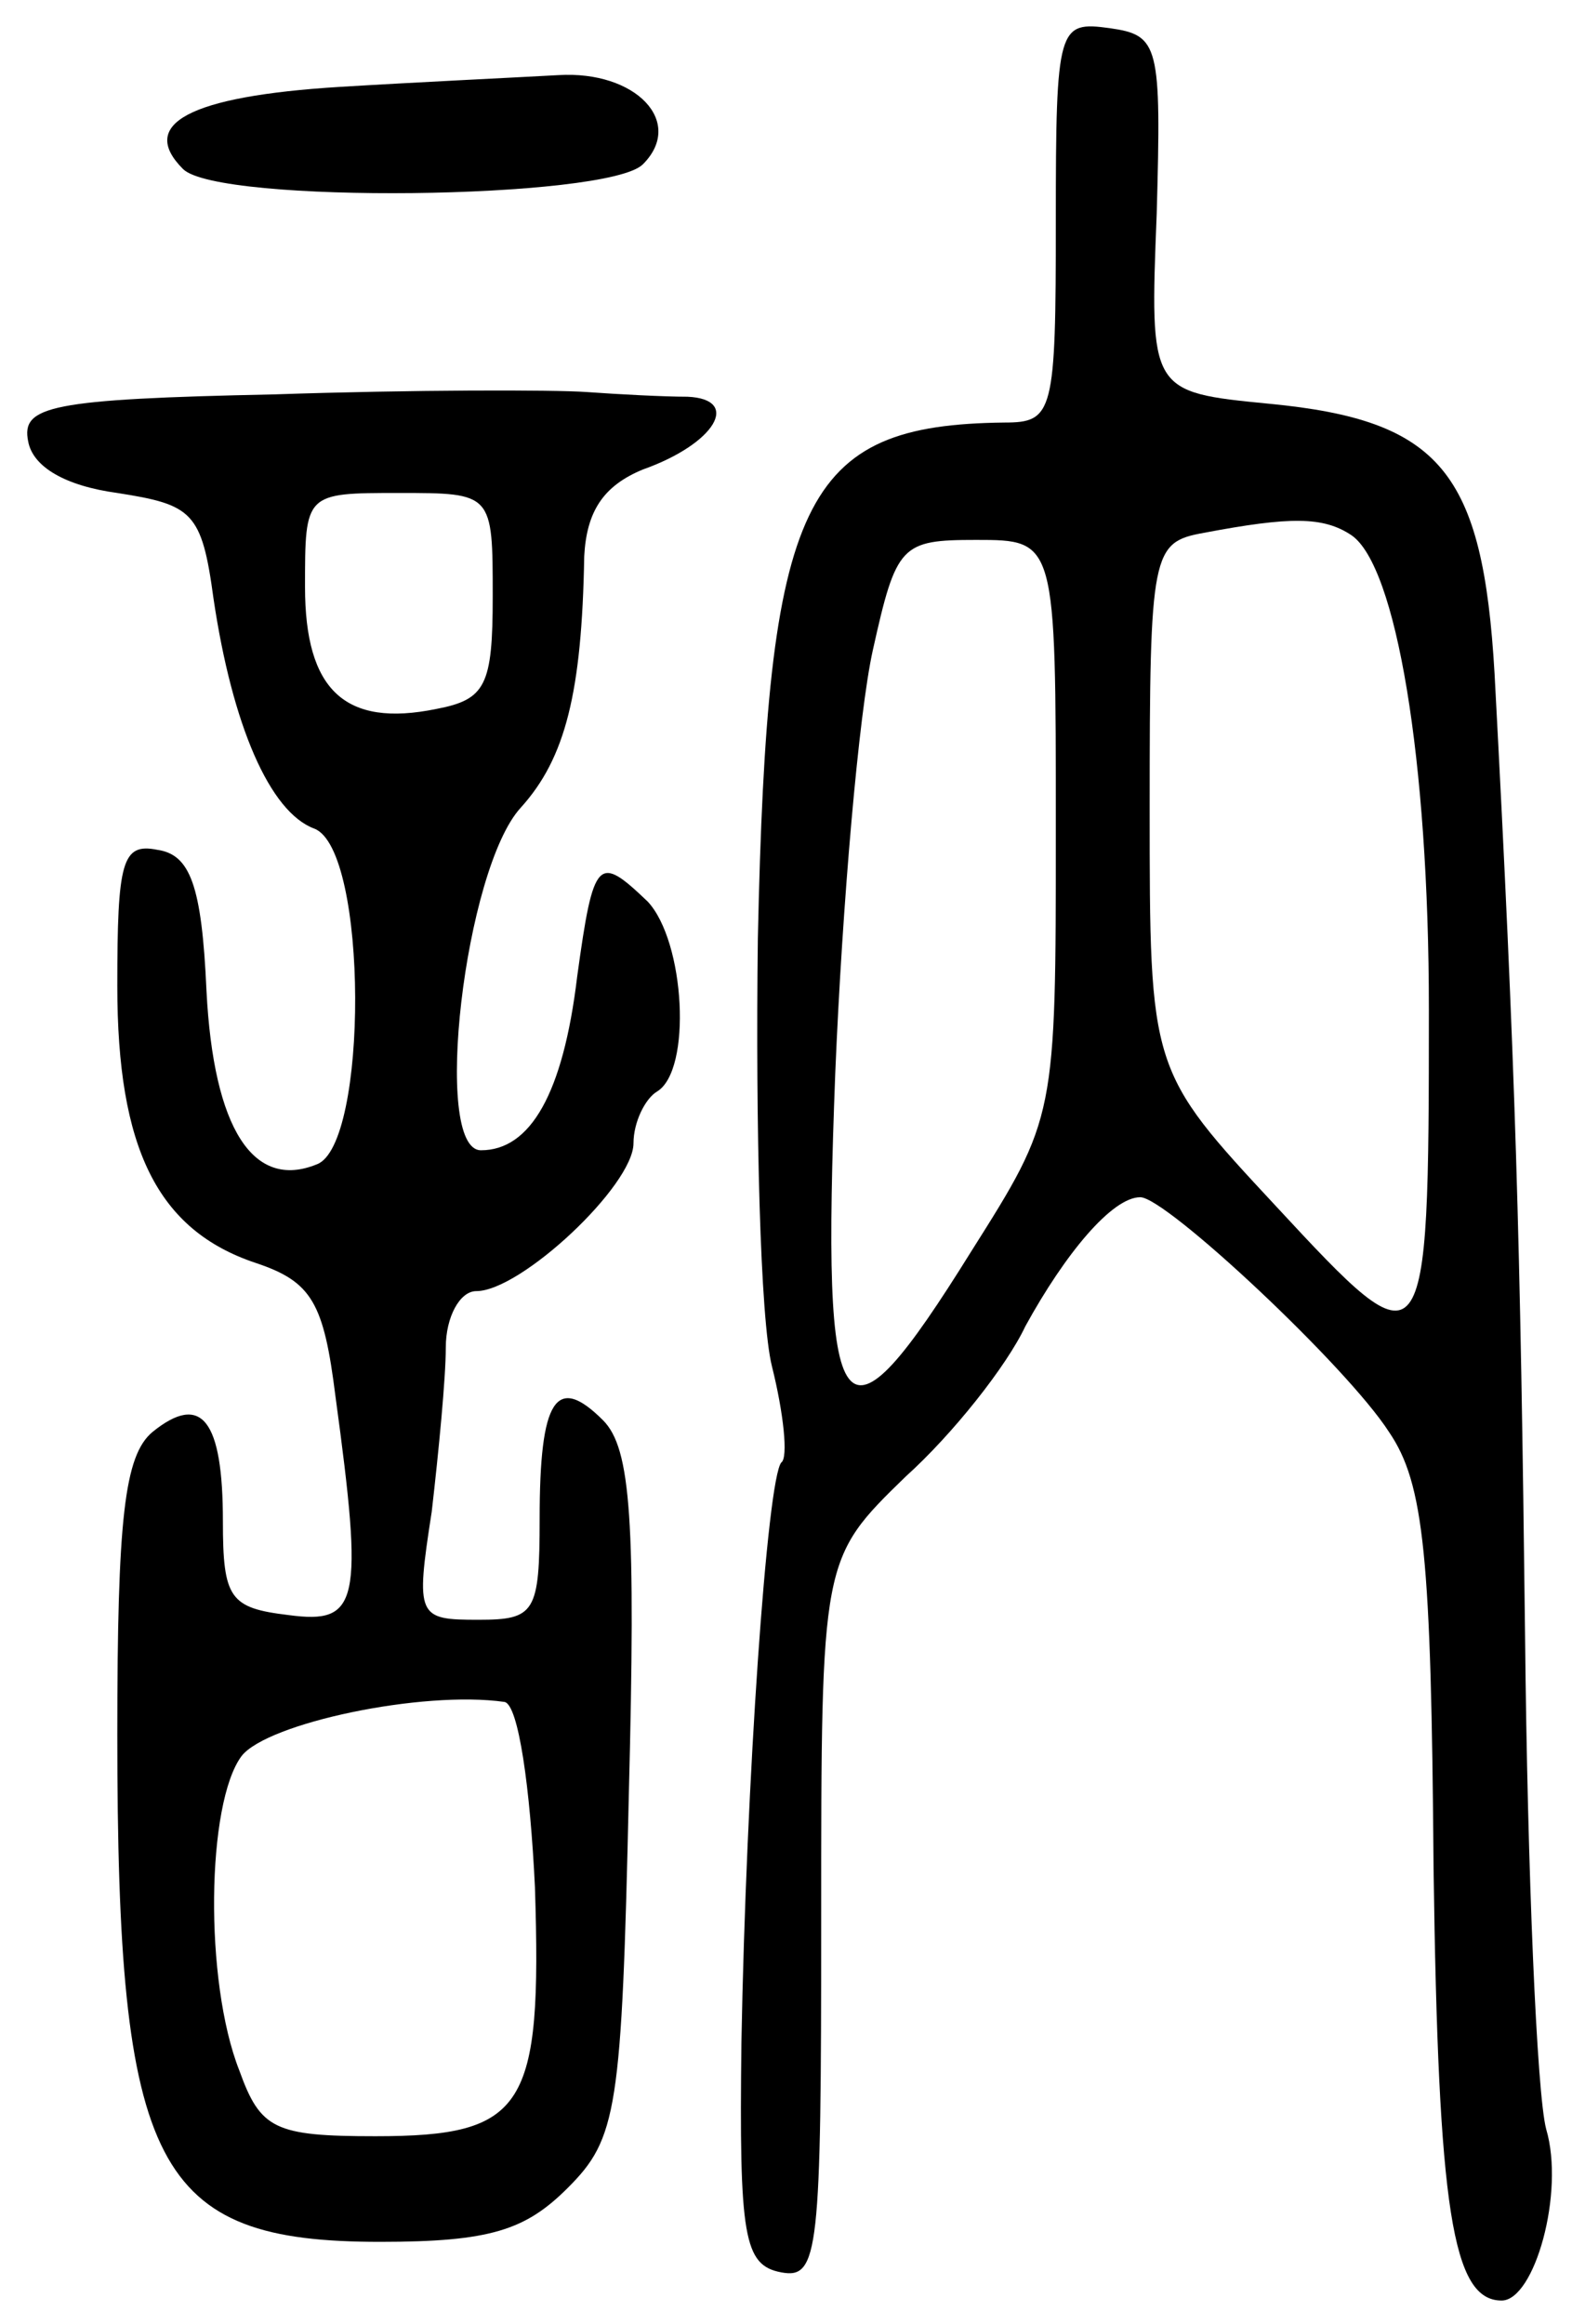 <svg version="1.0" xmlns="http://www.w3.org/2000/svg"
 width="67pt" height="99pt" viewBox="0 0 67 99"
 preserveAspectRatio="xMidYMid meet">
<g transform="translate(0,99) scale(0.1,-0.1)"
fill="#000000" stroke="none">
<path d="M450 896 c0 -82 -1 -86 -22 -86 -86 -1 -101 -32 -105 -220 -1 -80 1
-162 6 -182 5 -20 7 -39 4 -41 -6 -7 -15 -136 -17 -247 -1 -83 1 -95 17 -98
16 -3 17 9 17 150 0 154 0 154 36 189 20 18 43 47 51 64 17 31 37 55 49 55 11
0 88 -72 106 -100 15 -22 18 -53 19 -186 2 -145 8 -184 29 -184 14 0 27 46 19
73 -4 15 -8 110 -9 210 -2 170 -4 241 -13 410 -5 86 -23 108 -96 115 -51 5
-51 5 -48 81 2 72 1 76 -20 79 -22 3 -23 1 -23 -82z m126 -134 c19 -13 33 -95
33 -202 0 -153 -1 -153 -65 -84 -54 58 -54 58 -54 170 0 109 1 113 23 117 37
7 51 7 63 -1z m-126 -125 c0 -123 0 -123 -36 -180 -56 -90 -64 -80 -58 76 3
72 10 153 16 180 10 45 12 47 44 47 34 0 34 0 34 -123z"/>
<path d="M145 953 c-65 -4 -86 -16 -67 -35 15 -15 181 -13 196 2 18 18 -3 40
-36 38 -18 -1 -60 -3 -93 -5z"/>
<path d="M117 822 c-96 -2 -108 -5 -105 -20 2 -11 16 -19 38 -22 32 -5 36 -8
41 -45 8 -54 24 -91 43 -98 23 -9 23 -135 1 -143 -27 -11 -44 15 -47 74 -2 45
-7 58 -21 60 -15 3 -17 -5 -17 -58 0 -69 17 -104 59 -118 24 -8 29 -17 34 -57
12 -88 10 -97 -20 -93 -25 3 -28 7 -28 40 0 43 -9 55 -30 38 -12 -10 -15 -37
-15 -129 0 -185 16 -216 112 -216 47 0 62 5 80 23 21 21 23 33 26 167 3 117 1
148 -11 160 -20 20 -27 9 -27 -42 0 -40 -2 -43 -26 -43 -26 0 -27 1 -20 46 3
26 6 57 6 70 0 13 6 24 13 24 19 0 67 45 67 63 0 9 5 19 10 22 15 9 12 64 -4
81 -21 20 -23 19 -30 -32 -6 -50 -20 -74 -41 -74 -21 0 -7 120 17 146 19 21
26 49 27 107 1 19 8 30 25 37 31 11 42 30 19 31 -10 0 -29 1 -43 2 -14 1 -74
1 -133 -1z m93 -86 c0 -38 -3 -44 -24 -48 -39 -8 -56 8 -56 52 0 40 0 40 40
40 40 0 40 0 40 -44z m18 -550 c3 -94 -4 -106 -68 -106 -43 0 -49 3 -58 28
-15 38 -14 114 1 134 11 14 77 28 112 23 6 -1 11 -37 13 -79z"/>
</g>
</svg>
